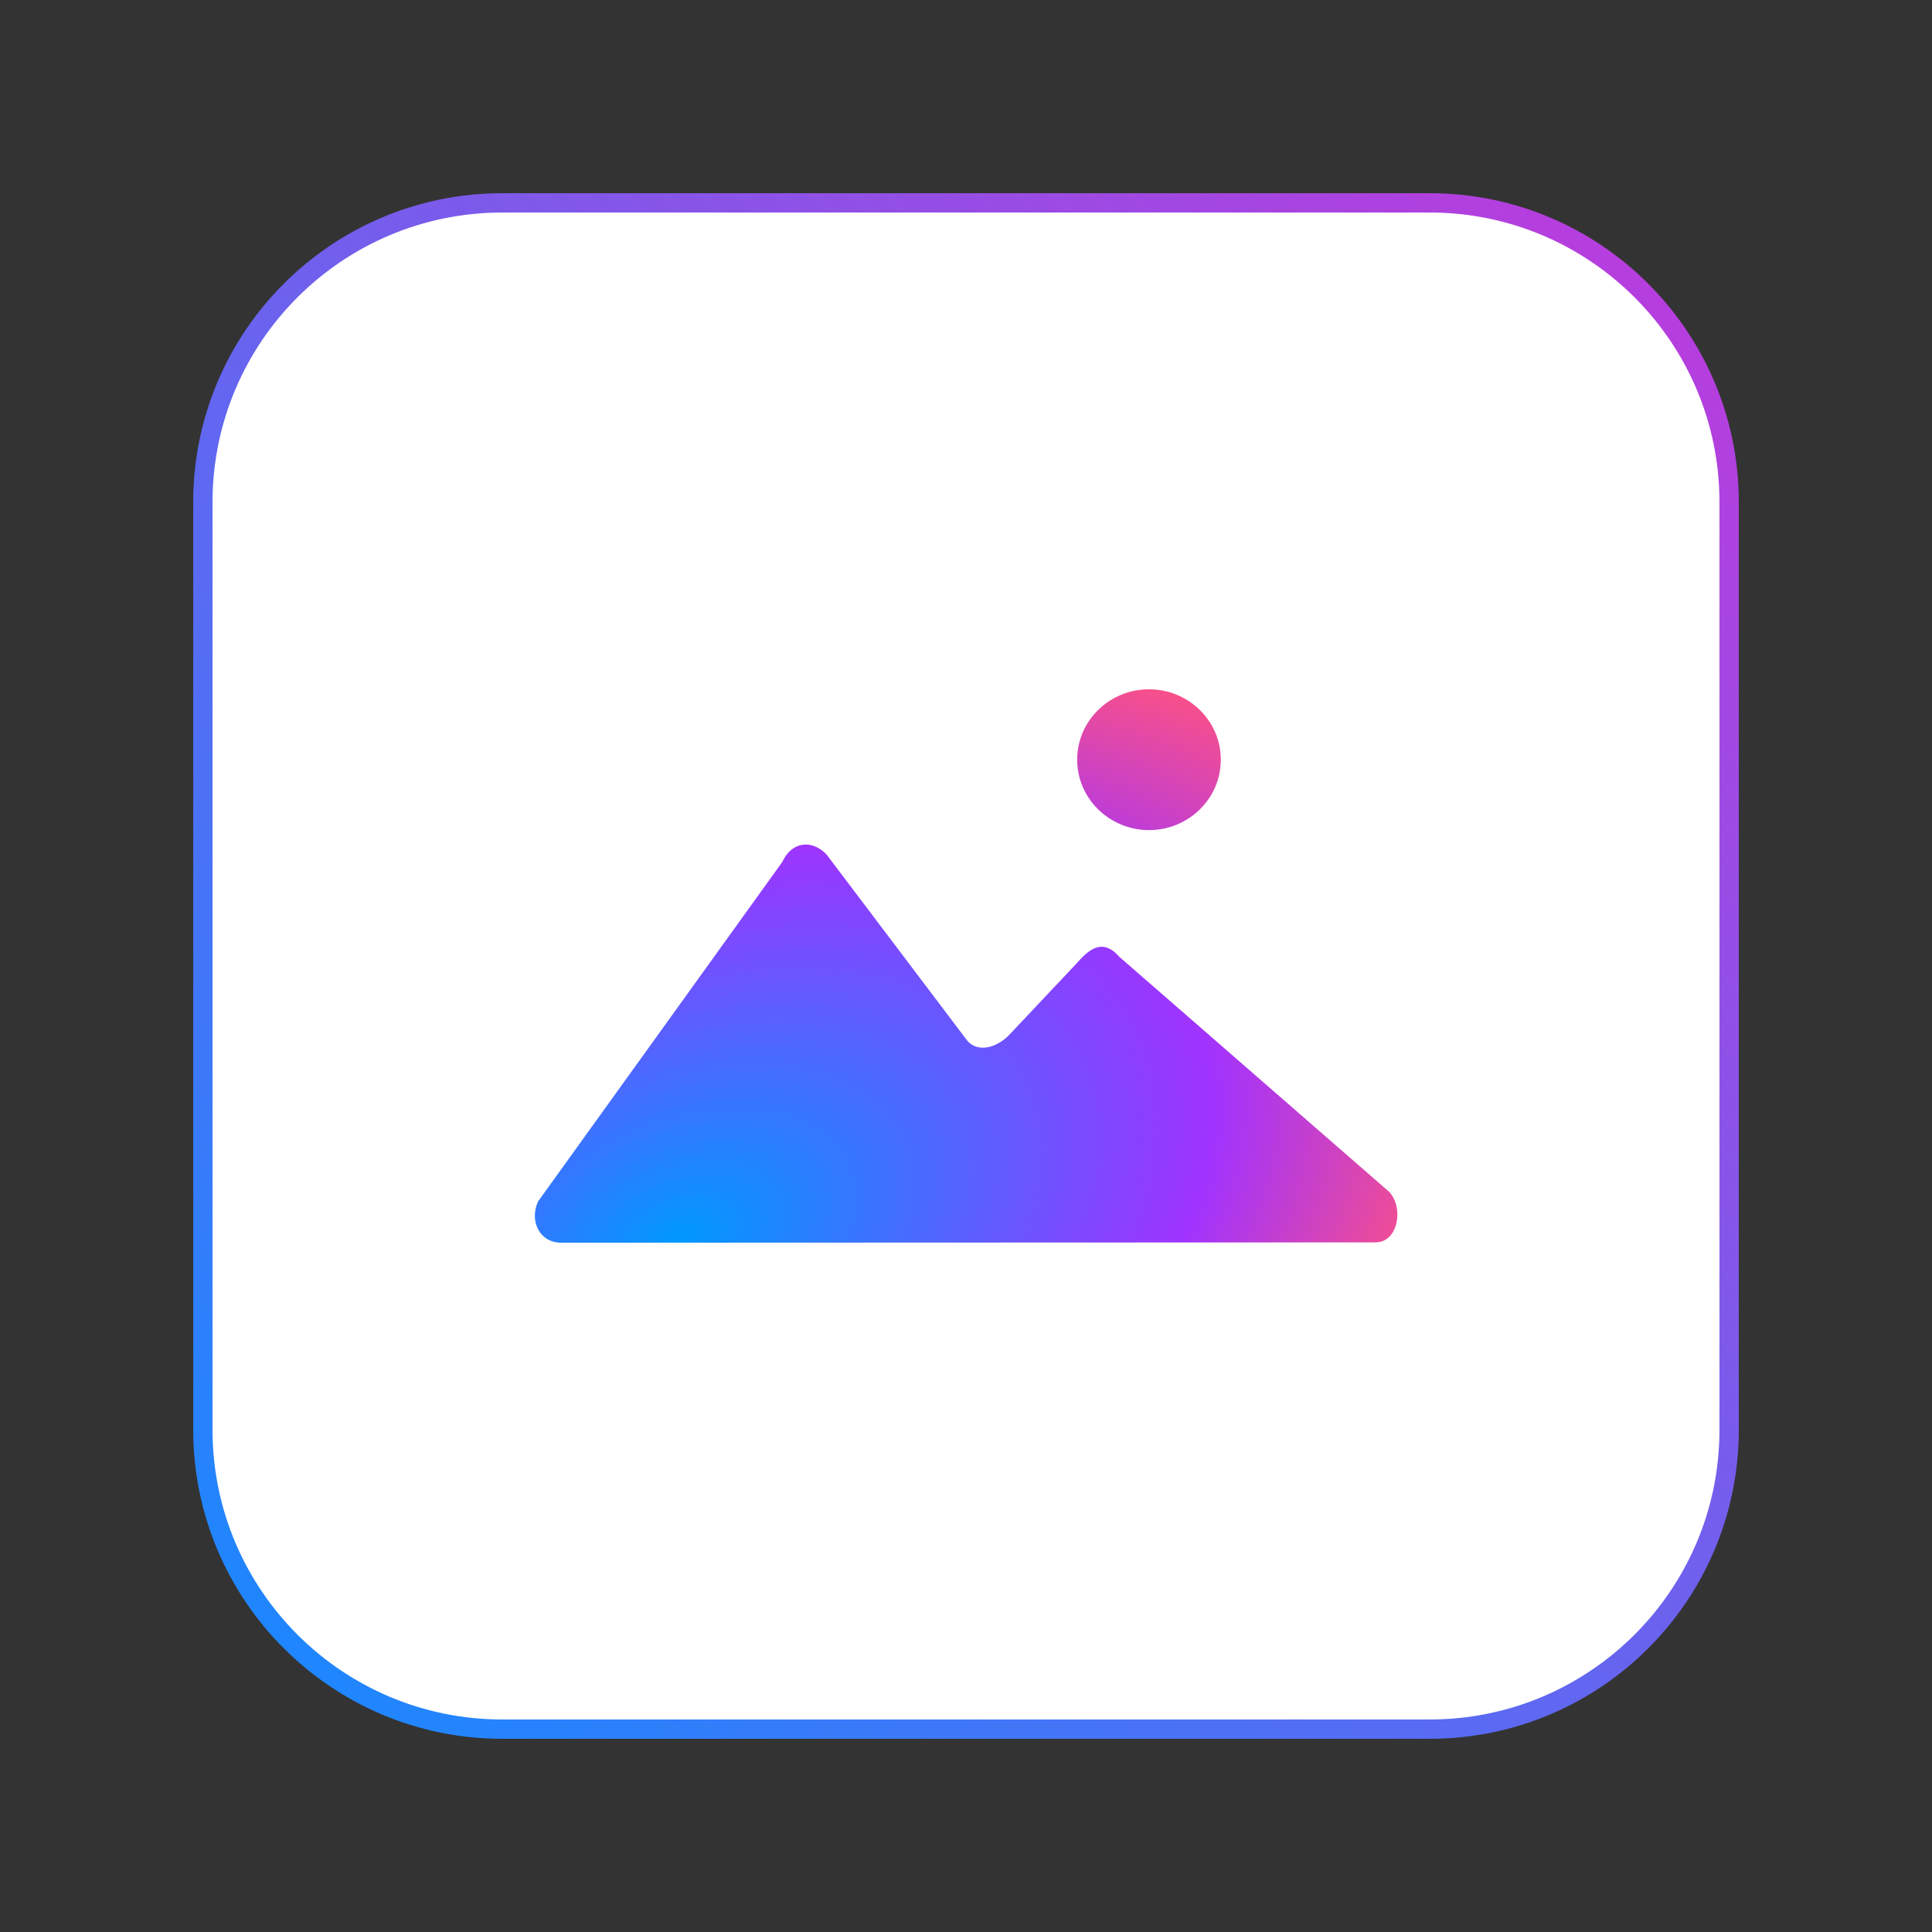 <svg width="100" height="100" viewBox="0 0 100 100" fill="none" xmlns="http://www.w3.org/2000/svg">
<rect x="0" y="0" width="100" height="100" fill="#333333" stroke="none"/>
<g id="Type=Image 1">
<path id="Rectangle 7415" d="M10.5 26C10.5 17.44 17.44 10.5 26 10.5H74C82.56 10.5 89.5 17.44 89.5 26V74C89.5 82.56 82.56 89.5 74 89.5H26C17.44 89.5 10.5 82.56 10.5 74V26Z" fill="white" stroke="url(#paint0_linear_10720_157067)"/>
<g id="Vector">
<path d="M59.471 42.966C61.523 42.966 63.189 41.334 63.189 39.322C63.189 37.31 61.524 35.678 59.471 35.678C57.419 35.678 55.754 37.309 55.754 39.322C55.754 41.338 57.431 42.966 59.474 42.966H59.471ZM71.937 61.718L57.933 49.522C57.195 48.676 56.529 48.927 55.754 49.834L52.337 53.459C51.635 54.256 50.609 54.508 50.061 53.859L42.769 44.211C41.977 43.413 40.954 43.593 40.494 44.612L27.847 62.191C27.387 63.215 27.94 64.331 29.054 64.322L71.195 64.306C72.354 64.314 72.669 62.546 71.926 61.718H71.937Z" fill="url(#paint1_radial_10720_157067)"/>
</g>
</g>
<defs>
<linearGradient id="paint0_linear_10720_157067" x1="85.392" y1="11.472" x2="15.056" y2="86.736" gradientUnits="userSpaceOnUse">
<stop stop-color="#BA3CDD"/>
<stop offset="1" stop-color="#1E87FF"/>
</linearGradient>
<radialGradient id="paint1_radial_10720_157067" cx="0" cy="0" r="1" gradientUnits="userSpaceOnUse" gradientTransform="translate(35.162 64.321) rotate(-24.775) scale(48.406 31.058)">
<stop stop-color="#0099FF"/>
<stop offset="0.6" stop-color="#A033FF"/>
<stop offset="0.9" stop-color="#FF5280"/>
<stop offset="1" stop-color="#FF7061"/>
</radialGradient>
</defs>
</svg>
